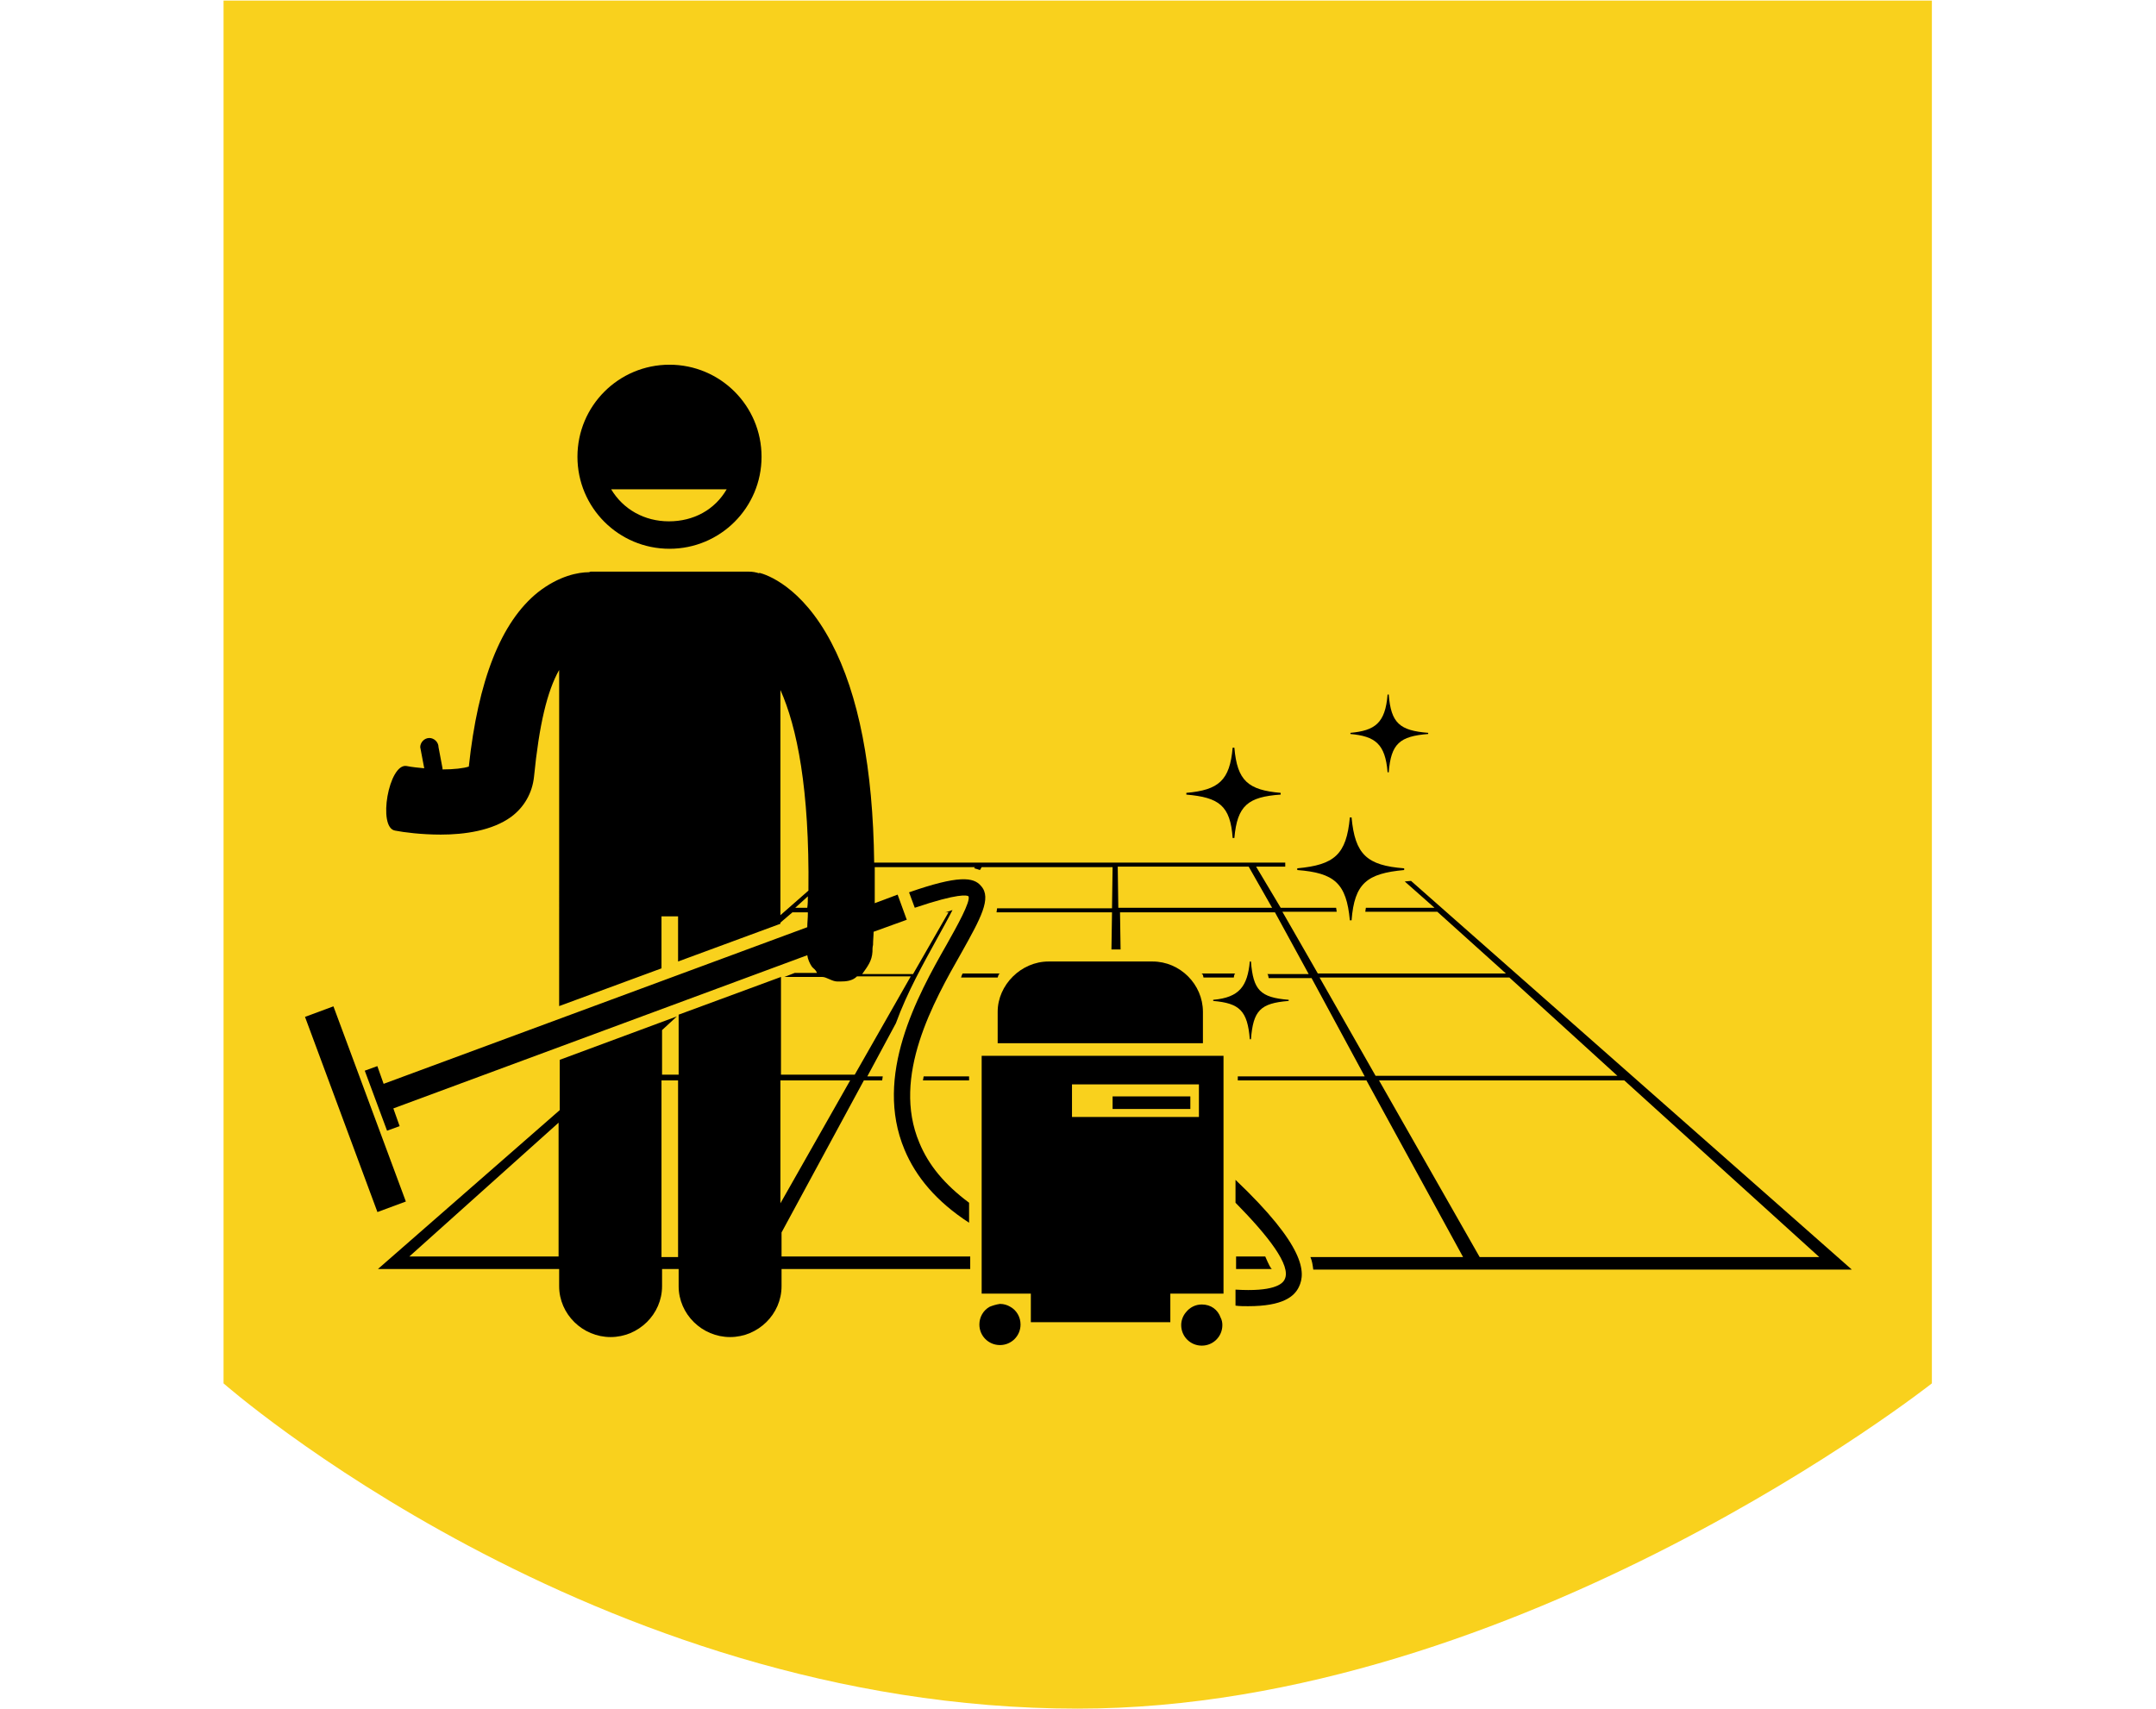 <?xml version="1.0" encoding="utf-8"?>
<!-- Generator: Adobe Illustrator 22.1.0, SVG Export Plug-In . SVG Version: 6.00 Build 0)  -->
<svg version="1.1" id="Layer_1" xmlns="http://www.w3.org/2000/svg" xmlns:xlink="http://www.w3.org/1999/xlink" x="0px" y="0px"
	 viewBox="0 0 377.1 299" style="enable-background:new 0 0 377.1 299;" xml:space="preserve">
<style type="text/css">
	.st0{fill:#F9D11D;}
</style>
<path class="st0" d="M39.2,0.1h298.7V242c0,0-72.1,56.9-149.4,56.9c-84.8,0-149.4-56.9-149.4-56.9V0.1z"/>
<g>
	<path d="M168.1,171h6.4c0.2-0.7,0.3-0.7,0.5-0.7h-6.6C168.4,170.3,168.3,170.3,168.1,171z"/>
	<path d="M161.4,189h8.1v-0.7h-7.9C161.5,188.2,161.5,189,161.4,189z"/>
	<path d="M246.8,154.1l-1.1,0.1l5.2,4.6h-12c0,0-0.1,0.7-0.1,0.7h12.6l12,10.8h-32.9l-6.2-10.8h9.5c0,0-0.1-0.7-0.1-0.7h-9.7
		l-4.3-7.2h5.1v-0.7h-71.9c-0.2-16.5-2.7-29.4-7.5-38.5c-5.2-9.9-11.4-11.9-12.6-12.2l0,0.1c-0.6-0.2-1.2-0.3-1.8-0.3h-27.7
		c-0.1,0-0.2,0.1-0.3,0.1c-1.8,0-5.2,0.6-8.9,3.5c-6.5,5.2-10.5,15.5-12.1,30.5c-0.9,0.3-2.6,0.5-4.6,0.5l0-0.2l-0.7-3.7
		c0-0.9-0.8-1.6-1.6-1.6c-0.9,0-1.6,0.8-1.6,1.6l0.7,3.7c-1-0.1-2.1-0.2-3.1-0.4c-3.1-0.5-5.1,10.8-2,11.3c1.5,0.3,4.6,0.7,8,0.7
		c4.2,0,9-0.7,12.3-3.1c2.3-1.7,3.7-4.2,4-7c0.9-9.1,2.3-15,4.4-18.7v23.7v13.6V176l17.9-6.6v-9.1h2.9v7.9l17.9-6.6v-0.2l2.1-1.8
		h2.7c0,0,0,0.2,0,0.3c0,0.8-0.1,1.5-0.1,2.3l-74.1,27.4l-1.1-3.1l-2.2,0.8l3.9,10.5l2.2-0.8l-1.1-3.1l72.4-26.8
		c0.1,0.7,0.4,1.4,0.8,2c0.3,0.4,0.6,0.4,0.9,1.1h-3.9l-1.8,0.7h6.6c0.8,0,1.7,0.8,2.7,0.8c0.1,0,0.2,0,0.4,0c1.1,0,2.2-0.1,3-0.9
		h9.4l-9.8,17.2h-12.9v-17.1l-17.9,6.6v10.5h-2.9v-7.8l2.6-2.4l-20.5,7.6v8.8L66.1,222h31.7v3c0,4.9,4.1,8.9,9,8.9c4.9,0,9-4,9-8.9
		v-3h2.9v3c0,4.9,4.1,8.9,9,8.9c4.9,0,9-4,9-8.9v-3h33v-2.2h-33v-4.2l14.4-26.6h3.2c0,0,0.1-0.7,0.1-0.7h-2.7l5-9.3
		c2-5.5,4.9-10.6,7.2-14.8c0.7-1.3,1.9-3.4,2.7-5c-0.4,0.1-0.9,0.4-1.4,0.4h0.7l-6.2,10.8h-8.9c1-1.4,1.7-2.3,1.8-3.9
		c0-0.4,0-0.8,0.1-1.2c0-0.8,0.1-1.6,0.1-2.3l5.8-2.1l-1.6-4.4l-4,1.5c0-0.8,0-1.5,0-2.3c0-1.4,0-2.5,0-4h17.5l-0.1,0.2
		c0.4,0.1,0.7,0.2,1,0.3l0.3-0.5h22.9l-0.1,7.2h-20.1c0,0-0.1,0.7-0.1,0.7h20.2l-0.1,6.5h1.6l-0.1-6.5h27.1l5.9,10.8h-7.3
		c0.1,0,0.2,0,0.3,0.7h7.5l9.3,17.2h-22.2v0.7H239l16.9,30.9h-26.7c0.3,0.7,0.4,1.4,0.5,2.2h94.2L246.8,154.1z M71.6,219.8
		l26.1-23.4v23.4L71.6,219.8L71.6,219.8z M115.7,219.8V189h2.9v30.9H115.7z M136.5,210.5V189h12.2L136.5,210.5z M136.5,154.7v-13.6
		v-20.4c2.9,6.5,5.1,17.3,4.9,35.1l-4.9,4.3V154.7z M139.1,158.8l2.2-2c0,0.7,0,1.3-0.1,2H139.1z M195.6,158.8l-0.1-7.2h22.9
		l4.1,7.2H195.6z M230.8,171H264l18.9,17.2h-42.3L230.8,171z M241.2,189h42.9l34.1,30.9h-59.4L241.2,189z"/>
	<path d="M221.3,219.8h-5.1v2.2h6.3C222.3,222,221.9,221.2,221.3,219.8z"/>
	<path d="M210.5,171h5.3c0.1-0.7,0.2-0.7,0.3-0.7H210C210.2,170.3,210.4,170.3,210.5,171z"/>
	<path d="M215.9,146.6c0.5-5.7,2.4-7.2,8.1-7.6v-0.3c-5.7-0.5-7.6-2.1-8.1-7.9h-0.3c-0.5,5.7-2.4,7.4-8.1,7.9v0.3
		c5.7,0.5,7.7,1.9,8.1,7.6H215.9z"/>
	<path d="M242.7,135.1h0.2c0.4-5,1.9-6.3,6.9-6.7v-0.2c-5-0.4-6.5-1.7-6.9-6.7h-0.2c-0.4,5-2.2,6.3-6.5,6.7v0.2
		C240.5,128.8,242.3,130.1,242.7,135.1z"/>
	<path d="M218.6,181.8h0.2c0.4-5,1.6-6.3,6.6-6.7v-0.2c-5-0.4-6.2-1.7-6.6-6.7h-0.2c-0.4,4.3-1.8,6.3-6.4,6.7c0,0.1,0,0.1,0,0.2
		C216.8,175.5,218.2,176.8,218.6,181.8z"/>
	<path d="M226.9,151.9v0.3c6.5,0.5,8.6,2.3,9.2,8.8h0.3c0.5-6.5,2.7-8.2,9.2-8.8v-0.3c-6.5-0.5-8.6-2.4-9.2-8.9h-0.3
		C235.5,149.5,233.4,151.3,226.9,151.9z"/>
	<path d="M216.1,206.4v4c5.7,5.8,9.8,11,8.6,13.4c-0.4,0.9-2.1,2.2-8.6,1.8v0.9v1.9c0.7,0.1,1.5,0.1,2.2,0.1c6.1,0,8.1-1.7,8.9-3.4
		C228.4,222.6,228.3,218,216.1,206.4z"/>
	<path d="M160.8,199.9c-4.9-11.6,2.5-24.7,7.4-33.3c3.3-5.9,5.3-9.5,3.4-11.6c-1.3-1.6-4-1.9-12.6,1.1l1,2.7c7.7-2.6,9.2-2.2,9.4-2
		c0.4,0.9-2,5.2-3.8,8.4c-5.2,9.1-12.8,23-7.4,35.9c2,4.8,5.6,9.1,11.3,12.8v-3.5C165.2,207.2,162.4,203.8,160.8,199.9z"/>
	<path d="M210.4,177c0-4.8-4-8.8-8.8-8.8h-18.2c-4.8,0-8.9,4.1-8.9,8.8v5.5h35.9V177z"/>
	<path d="M204.7,226.3h9.3v-41.6h-42.3v41.6h8.6v2.4v2.6h24.4v-2.2V226.3z M209.7,189.7v5.7h-22.2v-5.7H209.7z"/>
	<rect x="194.6" y="191.8" width="13.6" height="2.2"/>
	<path d="M173.1,228.6c-1.1,0.6-1.8,1.8-1.8,3.1c0,2,1.6,3.6,3.6,3.6c2,0,3.6-1.6,3.6-3.6c0-1.3-0.7-2.5-1.8-3.1
		c-0.5-0.3-1.1-0.5-1.8-0.5C174.2,228.2,173.6,228.4,173.1,228.6z"/>
	<path d="M210.2,228.2c-1.1,0-2.1,0.5-2.8,1.4c-0.5,0.6-0.8,1.4-0.8,2.2c0,2,1.6,3.6,3.6,3.6c2,0,3.6-1.6,3.6-3.6
		c0-0.5-0.1-0.9-0.3-1.3C213,229.1,211.8,228.2,210.2,228.2z"/>
	<path d="M117.1,96c8.9,0,16.1-7.2,16.1-16.1s-7.2-16.1-16.1-16.1c-8.9,0-16.1,7.2-16.1,16.1S108.2,96,117.1,96z M127.1,85.6
		c-2.1,3.6-5.8,5.6-10.1,5.6s-8-2.1-10.1-5.6C107,85.6,127.1,85.6,127.1,85.6z"/>
	<rect x="59.4" y="175.8" transform="matrix(0.938 -0.348 0.348 0.938 -63.547 33.659)" width="5.3" height="36.4"/>
</g>
</svg>
